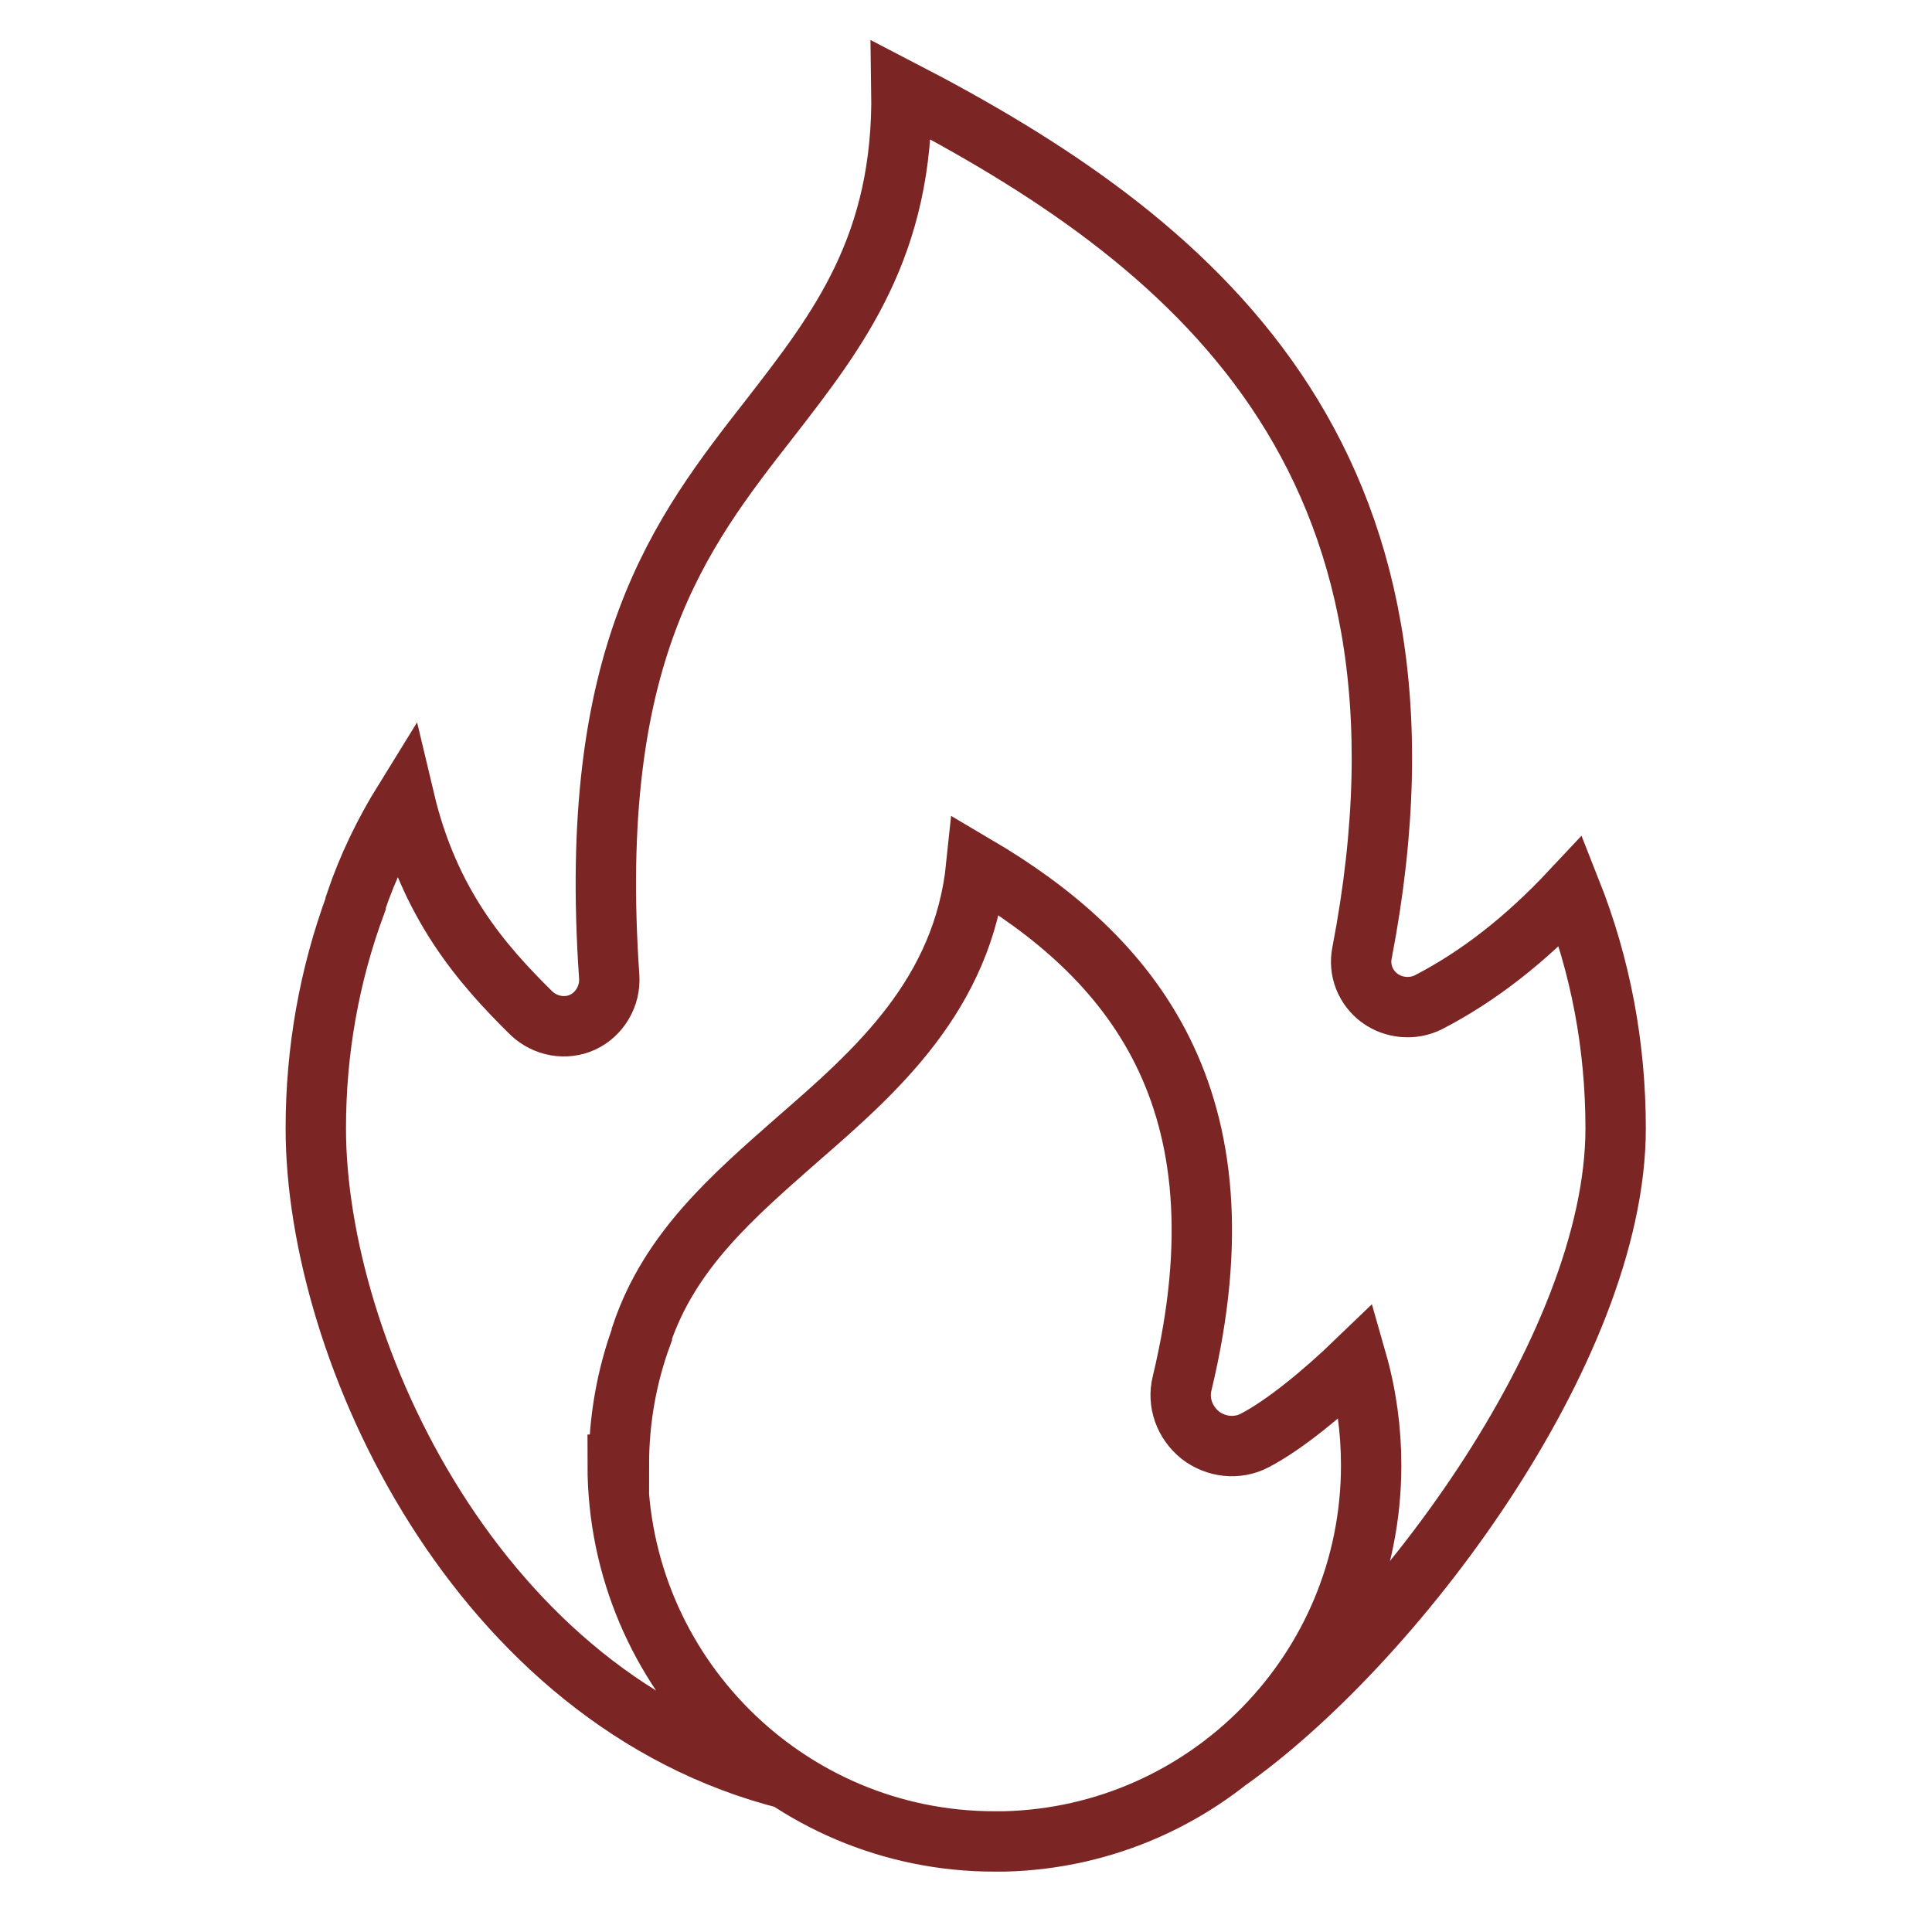 <svg width="24" height="24" viewBox="0 0 24 24" fill="none" xmlns="http://www.w3.org/2000/svg">
<path d="M9.795 22.103C5.925 21.135 3.923 16.763 3.923 14.018C3.923 13.058 4.088 12.12 4.418 11.228C4.418 11.228 4.418 11.22 4.418 11.213C4.568 10.77 4.77 10.35 5.025 9.938C5.333 11.235 5.985 11.978 6.6 12.585C6.773 12.75 7.028 12.795 7.238 12.698C7.448 12.6 7.583 12.375 7.568 12.135C7.29 8.115 8.445 6.63 9.563 5.198C10.418 4.095 11.228 3.053 11.198 1.118C14.775 2.97 18.113 5.633 16.92 11.835C16.875 12.053 16.965 12.27 17.138 12.398C17.31 12.525 17.55 12.548 17.745 12.45C18.368 12.128 18.953 11.67 19.515 11.07C19.883 12 20.07 12.99 20.07 14.018C20.07 16.763 17.303 20.445 15.203 21.908M7.688 18.195C7.688 17.64 7.785 17.093 7.973 16.583C7.973 16.583 7.973 16.575 7.973 16.568C8.325 15.533 9.098 14.865 9.908 14.153C10.883 13.305 11.963 12.36 12.128 10.755C14.025 11.873 15.54 13.62 14.685 17.183C14.625 17.423 14.715 17.67 14.91 17.828C15.105 17.978 15.368 18.008 15.585 17.895C15.96 17.7 16.44 17.303 16.853 16.905C16.973 17.325 17.033 17.76 17.033 18.203C17.033 20.745 15 22.815 12.473 22.875C12.435 22.875 12.39 22.875 12.353 22.875C9.773 22.875 7.673 20.775 7.673 18.195H7.688Z" stroke="#7b2525" stroke-width="0.75" stroke-miterlimit="10"/>
</svg>
